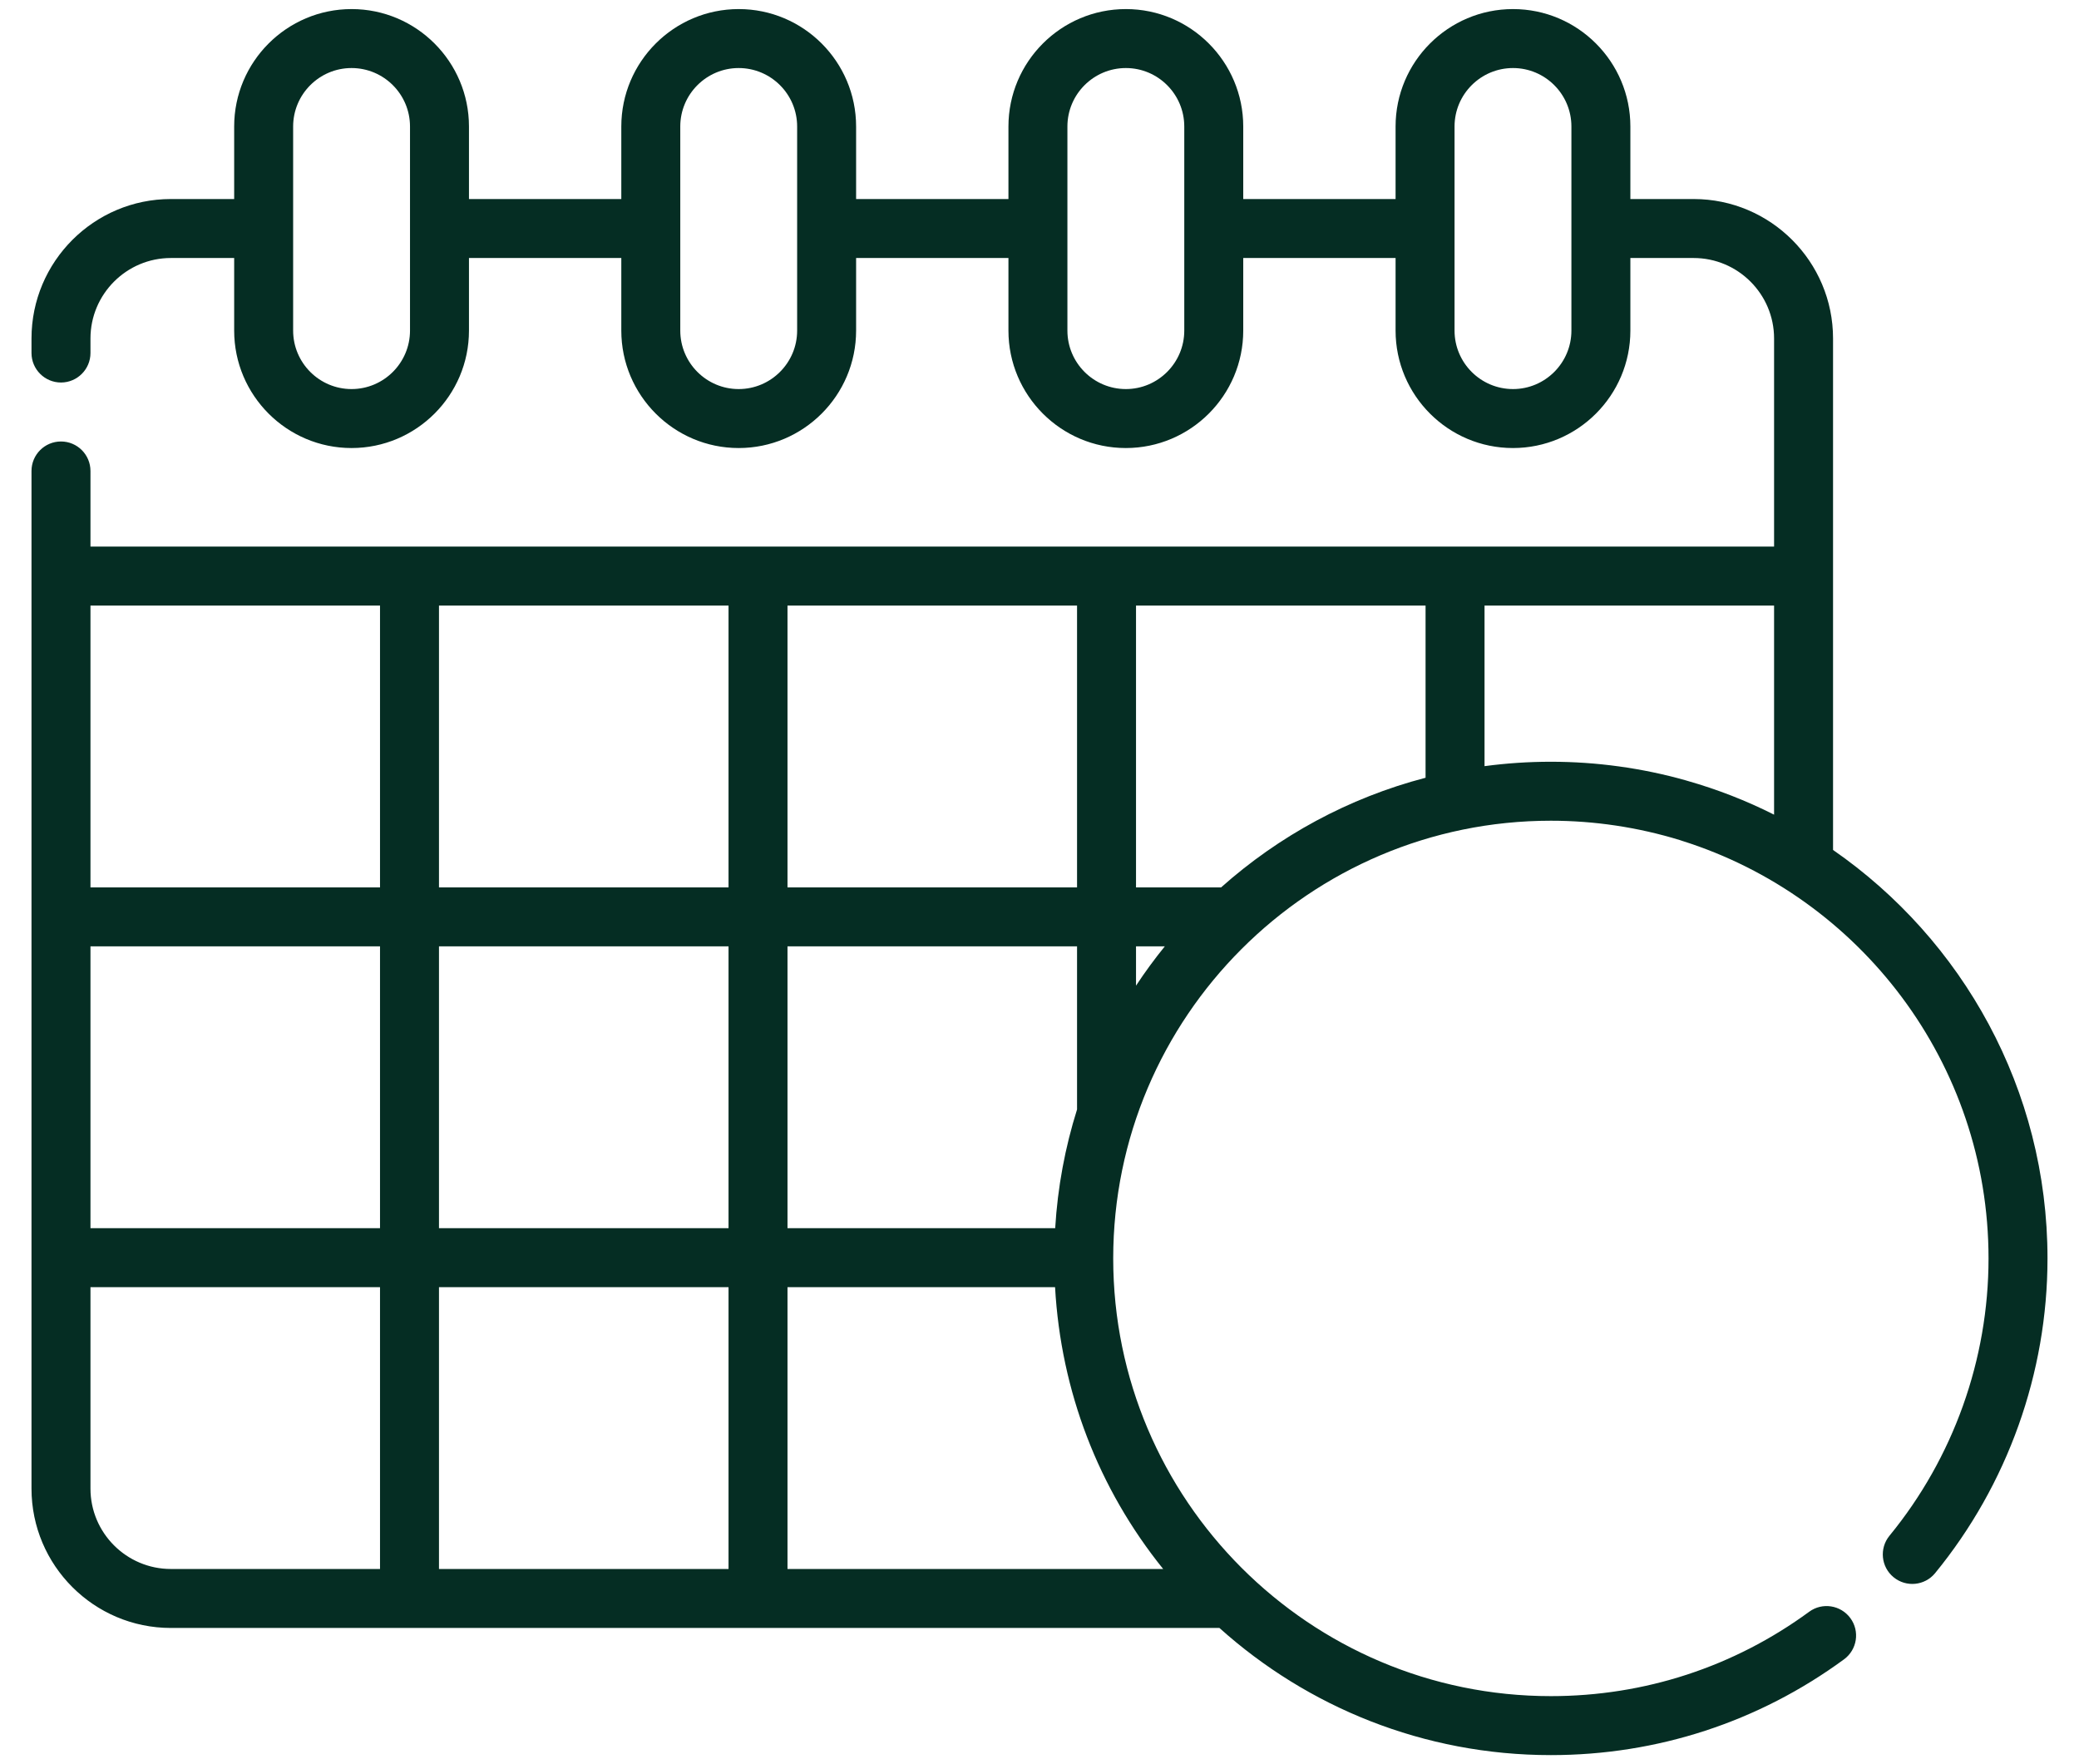 <svg width="33" height="28" viewBox="0 0 33 28" fill="none" xmlns="http://www.w3.org/2000/svg">
<path d="M29.096 13.49V5.372C29.096 4.152 28.104 3.159 26.884 3.159H25.879V2.008C25.879 0.98 25.043 0.144 24.016 0.144C22.988 0.144 22.152 0.98 22.152 2.008V3.159H19.734V2.008C19.734 0.98 18.898 0.144 17.871 0.144C16.843 0.144 16.007 0.98 16.007 2.008V3.159H13.589V2.008C13.589 0.98 12.753 0.144 11.726 0.144C10.698 0.144 9.862 0.98 9.862 2.008V3.159H7.444V2.008C7.444 0.98 6.608 0.144 5.581 0.144C4.553 0.144 3.717 0.98 3.717 2.008V3.159H2.712C1.492 3.159 0.5 4.152 0.5 5.372V5.603C0.5 5.861 0.71 6.071 0.968 6.071C1.226 6.071 1.436 5.861 1.436 5.603V5.372C1.436 4.668 2.009 4.095 2.712 4.095H3.717C3.717 4.095 3.717 5.247 3.717 5.247C3.717 6.275 4.553 7.111 5.58 7.111C6.608 7.111 7.444 6.275 7.444 5.247V4.095H9.862C9.862 4.095 9.862 5.247 9.862 5.247C9.862 6.275 10.698 7.111 11.725 7.111C12.753 7.111 13.589 6.275 13.589 5.247V4.095H16.007C16.007 4.095 16.007 5.247 16.007 5.247C16.007 6.275 16.843 7.111 17.87 7.111C18.898 7.111 19.734 6.275 19.734 5.247V4.095H22.152C22.152 4.095 22.152 5.247 22.152 5.247C22.152 6.275 22.988 7.111 24.015 7.111C25.043 7.111 25.879 6.275 25.879 5.247V4.095H26.883C27.587 4.095 28.16 4.668 28.16 5.372V8.675H1.436V7.475C1.436 7.216 1.226 7.007 0.968 7.007C0.71 7.007 0.5 7.216 0.5 7.475V23.626C0.5 24.846 1.492 25.838 2.712 25.838H19.356C20.752 27.092 22.597 27.856 24.617 27.856C26.303 27.856 27.913 27.331 29.27 26.336C29.479 26.183 29.524 25.89 29.371 25.682C29.218 25.474 28.925 25.428 28.717 25.581C27.521 26.457 26.103 26.92 24.617 26.92C20.786 26.92 17.67 23.804 17.67 19.973C17.67 16.142 20.786 13.026 24.617 13.026C25.31 13.026 26 13.13 26.663 13.333C26.676 13.337 26.689 13.342 26.702 13.346C29.517 14.233 31.564 16.869 31.564 19.973C31.564 21.575 31.006 23.138 29.992 24.374C29.828 24.574 29.857 24.869 30.057 25.033C30.257 25.197 30.552 25.168 30.716 24.968C31.866 23.564 32.5 21.791 32.5 19.973C32.5 17.289 31.151 14.914 29.096 13.49ZM6.508 5.247C6.508 5.758 6.092 6.175 5.58 6.175C5.069 6.175 4.653 5.759 4.653 5.247V2.008C4.653 1.496 5.069 1.08 5.58 1.08C6.092 1.08 6.508 1.496 6.508 2.008V5.247ZM12.653 5.247C12.653 5.758 12.237 6.175 11.725 6.175C11.214 6.175 10.798 5.759 10.798 5.247V2.008C10.798 1.496 11.214 1.08 11.725 1.08C12.237 1.08 12.653 1.496 12.653 2.008V5.247ZM18.798 5.247C18.798 5.758 18.382 6.175 17.871 6.175C17.359 6.175 16.943 5.759 16.943 5.247V2.008C16.943 1.496 17.359 1.08 17.871 1.08C18.382 1.08 18.798 1.496 18.798 2.008V5.247ZM24.943 5.247C24.943 5.758 24.527 6.175 24.016 6.175C23.504 6.175 23.088 5.759 23.088 5.247V2.008C23.088 1.496 23.504 1.08 24.016 1.08C24.527 1.08 24.943 1.496 24.943 2.008V5.247ZM12.5 9.611H17.096V14.084H12.5V9.611ZM6.032 24.902H2.712C2.009 24.902 1.436 24.33 1.436 23.626V20.429H6.032L6.032 24.902ZM6.032 19.493H1.436V15.02H6.032L6.032 19.493ZM6.032 14.084H1.436V9.611H6.032L6.032 14.084ZM6.968 15.02H11.564V19.493H6.968V15.02ZM11.564 24.902H6.968V20.429H11.564V24.902ZM11.564 14.084H6.968V9.611H11.564V14.084ZM12.5 15.02H17.096V17.609C16.907 18.209 16.788 18.841 16.749 19.493H12.5V15.02ZM18.463 24.902H12.5V20.429H16.747C16.84 22.081 17.435 23.627 18.463 24.902ZM18.032 15.644V15.02H18.489C18.327 15.22 18.174 15.428 18.032 15.644ZM22.628 12.344C21.406 12.663 20.299 13.268 19.383 14.084H18.032V9.611H22.628V12.344ZM28.16 12.93C27.719 12.707 27.26 12.529 26.787 12.394C26.777 12.391 26.767 12.388 26.757 12.385C26.062 12.189 25.339 12.09 24.617 12.09C24.26 12.09 23.909 12.114 23.564 12.16V9.611H28.16V12.93Z" fill="#052D23"/>
</svg>
